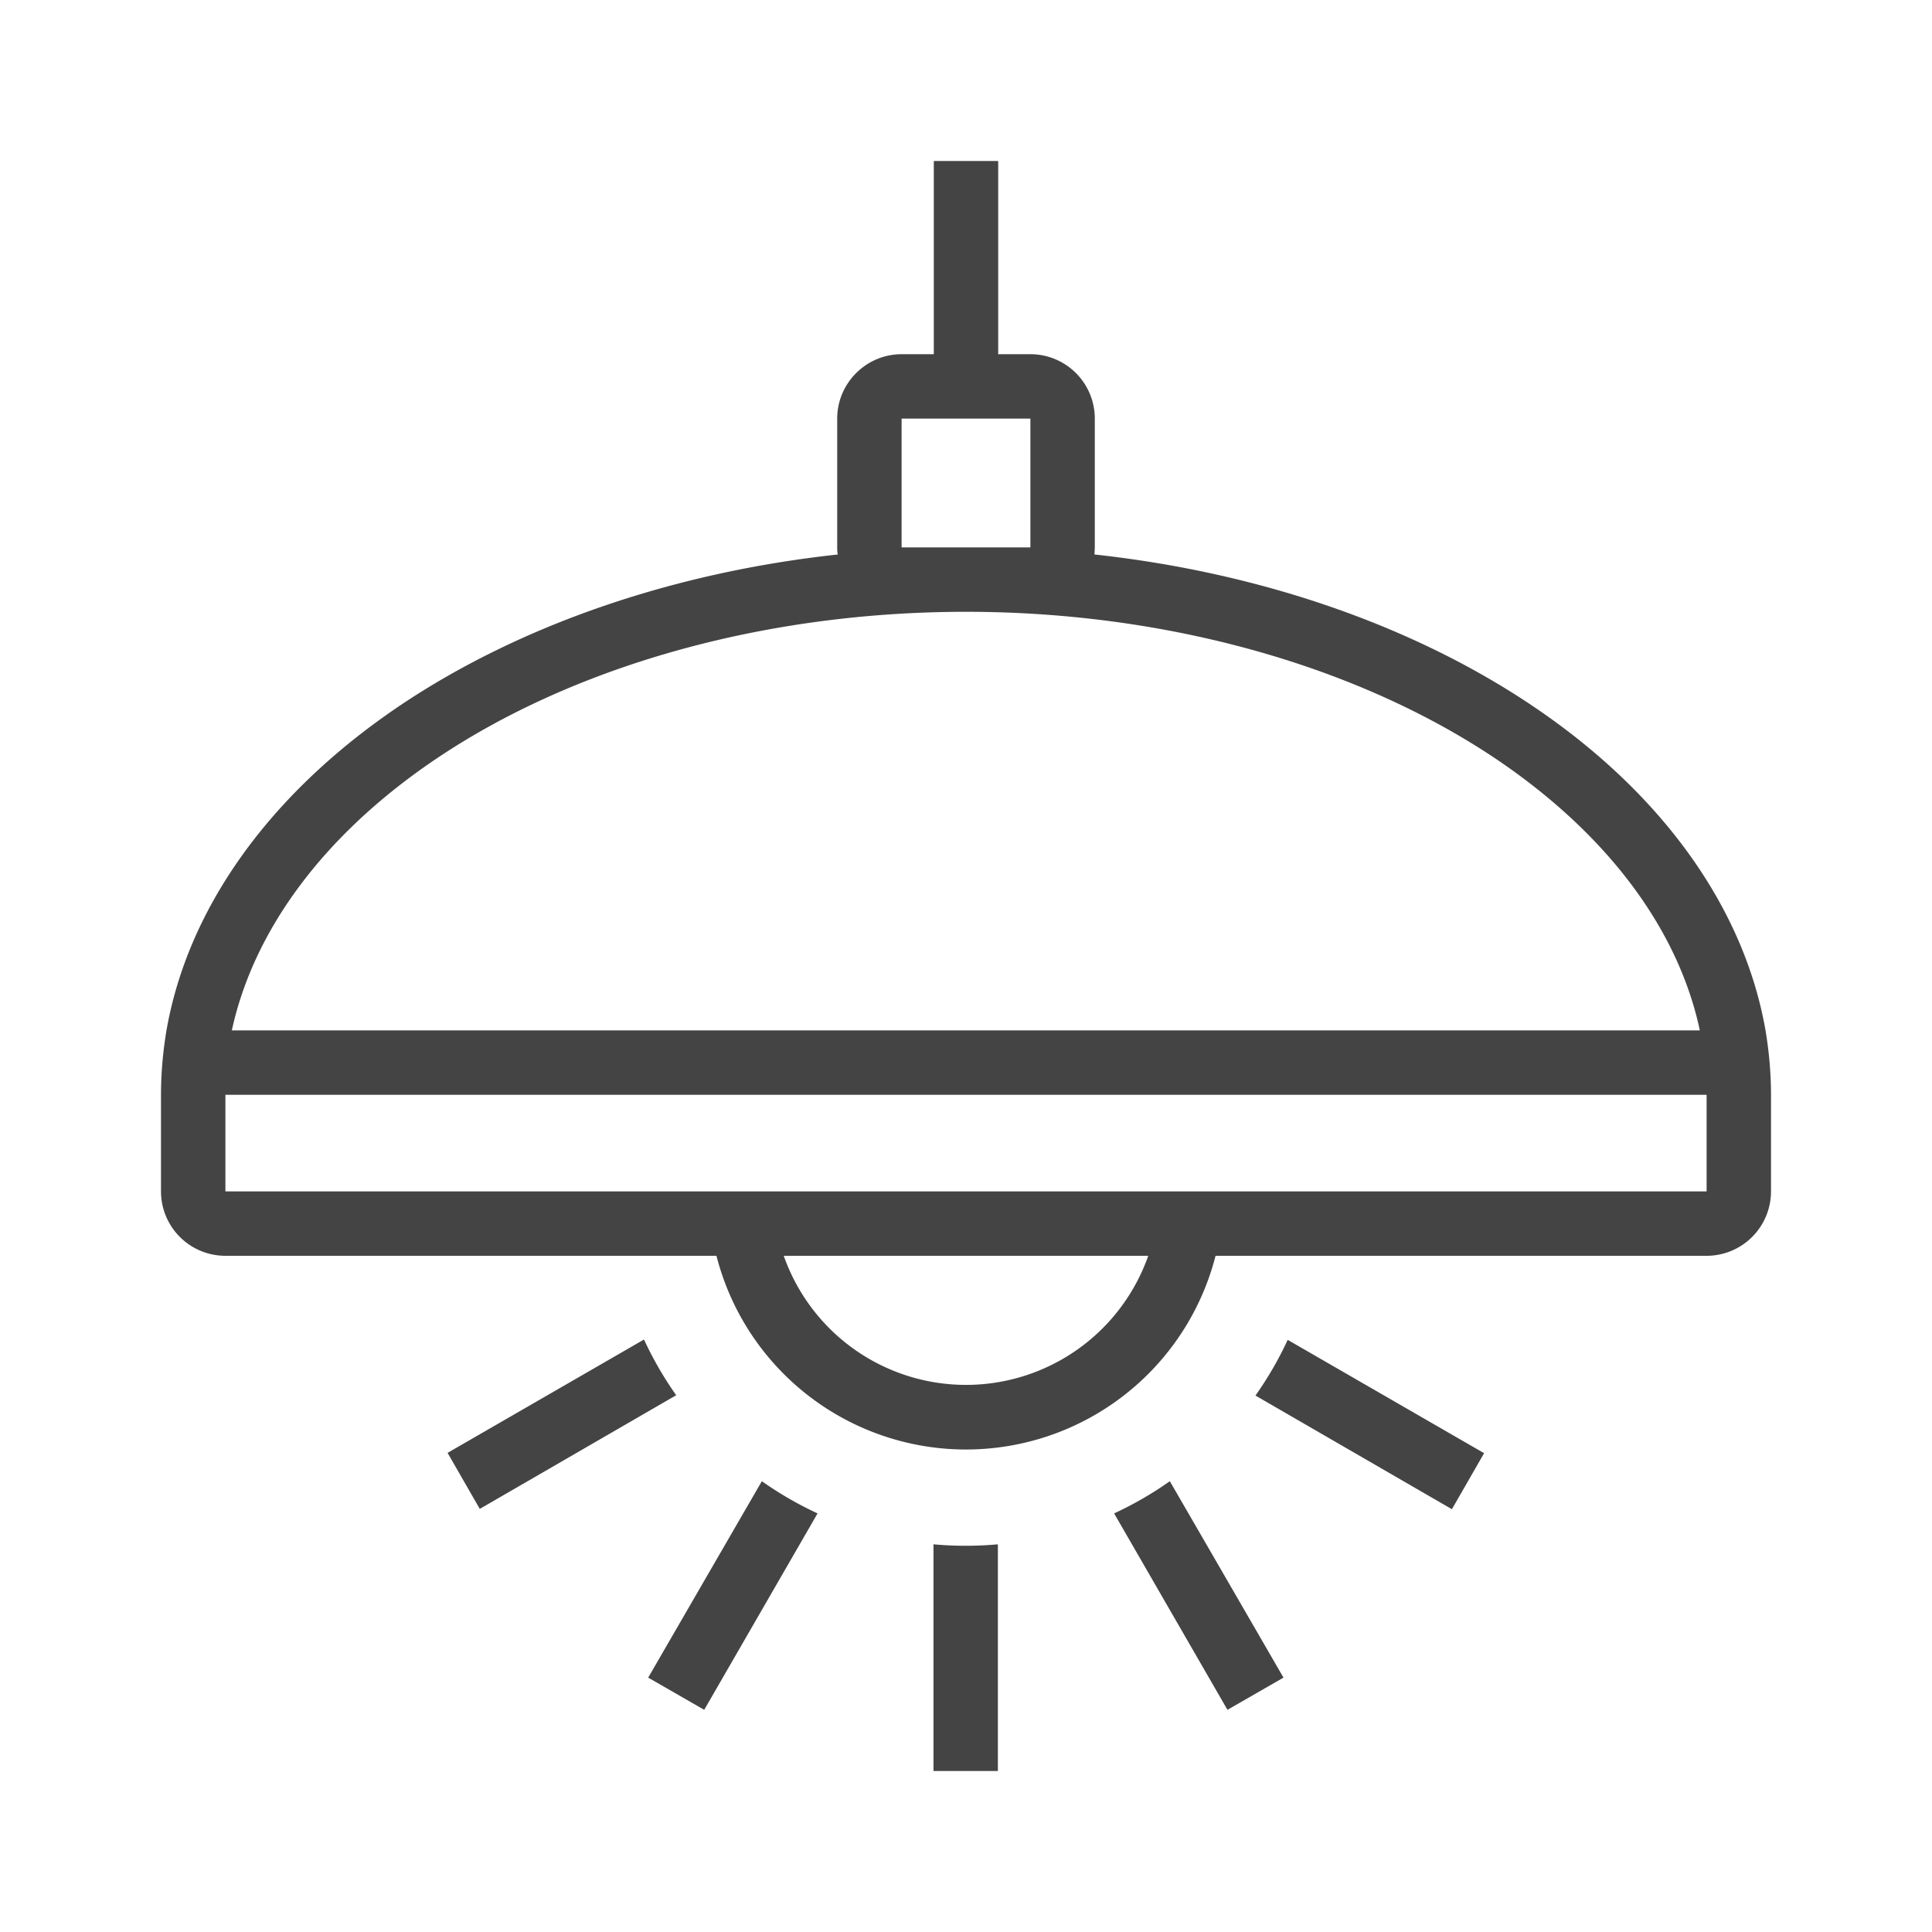 <svg width="60" height="60" viewBox="0 0 60 60" fill="none" xmlns="http://www.w3.org/2000/svg"><path fill-rule="evenodd" clip-rule="evenodd" d="M31 5v6h1a2 2 0 012 2v4l-.01.22c5.15.56 9.95 2.22 13.69 4.76 3.99 2.71 6.49 6.25 7.15 10.02.11.66.17 1.33.17 2v3a2 2 0 01-2 2H37.75a8 8 0 01-15.5 0H7a2 2 0 01-2-2v-3c0-.67.06-1.34.17-2 .66-3.77 3.16-7.3 7.15-10.02 3.74-2.54 8.54-4.2 13.7-4.76-.02-.07-.02-.15-.02-.22v-4c0-1.1.9-2 2-2h1V5h2zm-9 32h31v-3H7v3h15zm2.34 2a6 6 0 0011.32 0H24.34zM32 17v-4h-4v4h4zm-2 15h22.79c-.64-3.01-2.72-5.97-6.24-8.37C42.25 20.71 36.3 19 30 19c-6.3 0-12.25 1.7-16.55 4.63C9.93 26.03 7.85 29 7.2 32H30zm8.99 11.34c.38-.54.72-1.12 1-1.73l6.1 3.52-1 1.74-6.1-3.53zM34.6 47a11 11 0 001.73-1l3.53 6.1-1.74 1-3.52-6.1zm-5.61.96a11.01 11.01 0 002 0V55h-2v-7.05zM23.66 46a11 11 0 001.73 1l-3.52 6.1-1.74-1 3.53-6.1zM20 41.6a11 11 0 001 1.73l-6.1 3.53-1-1.74 6.1-3.52z" fill="#444"/></svg>